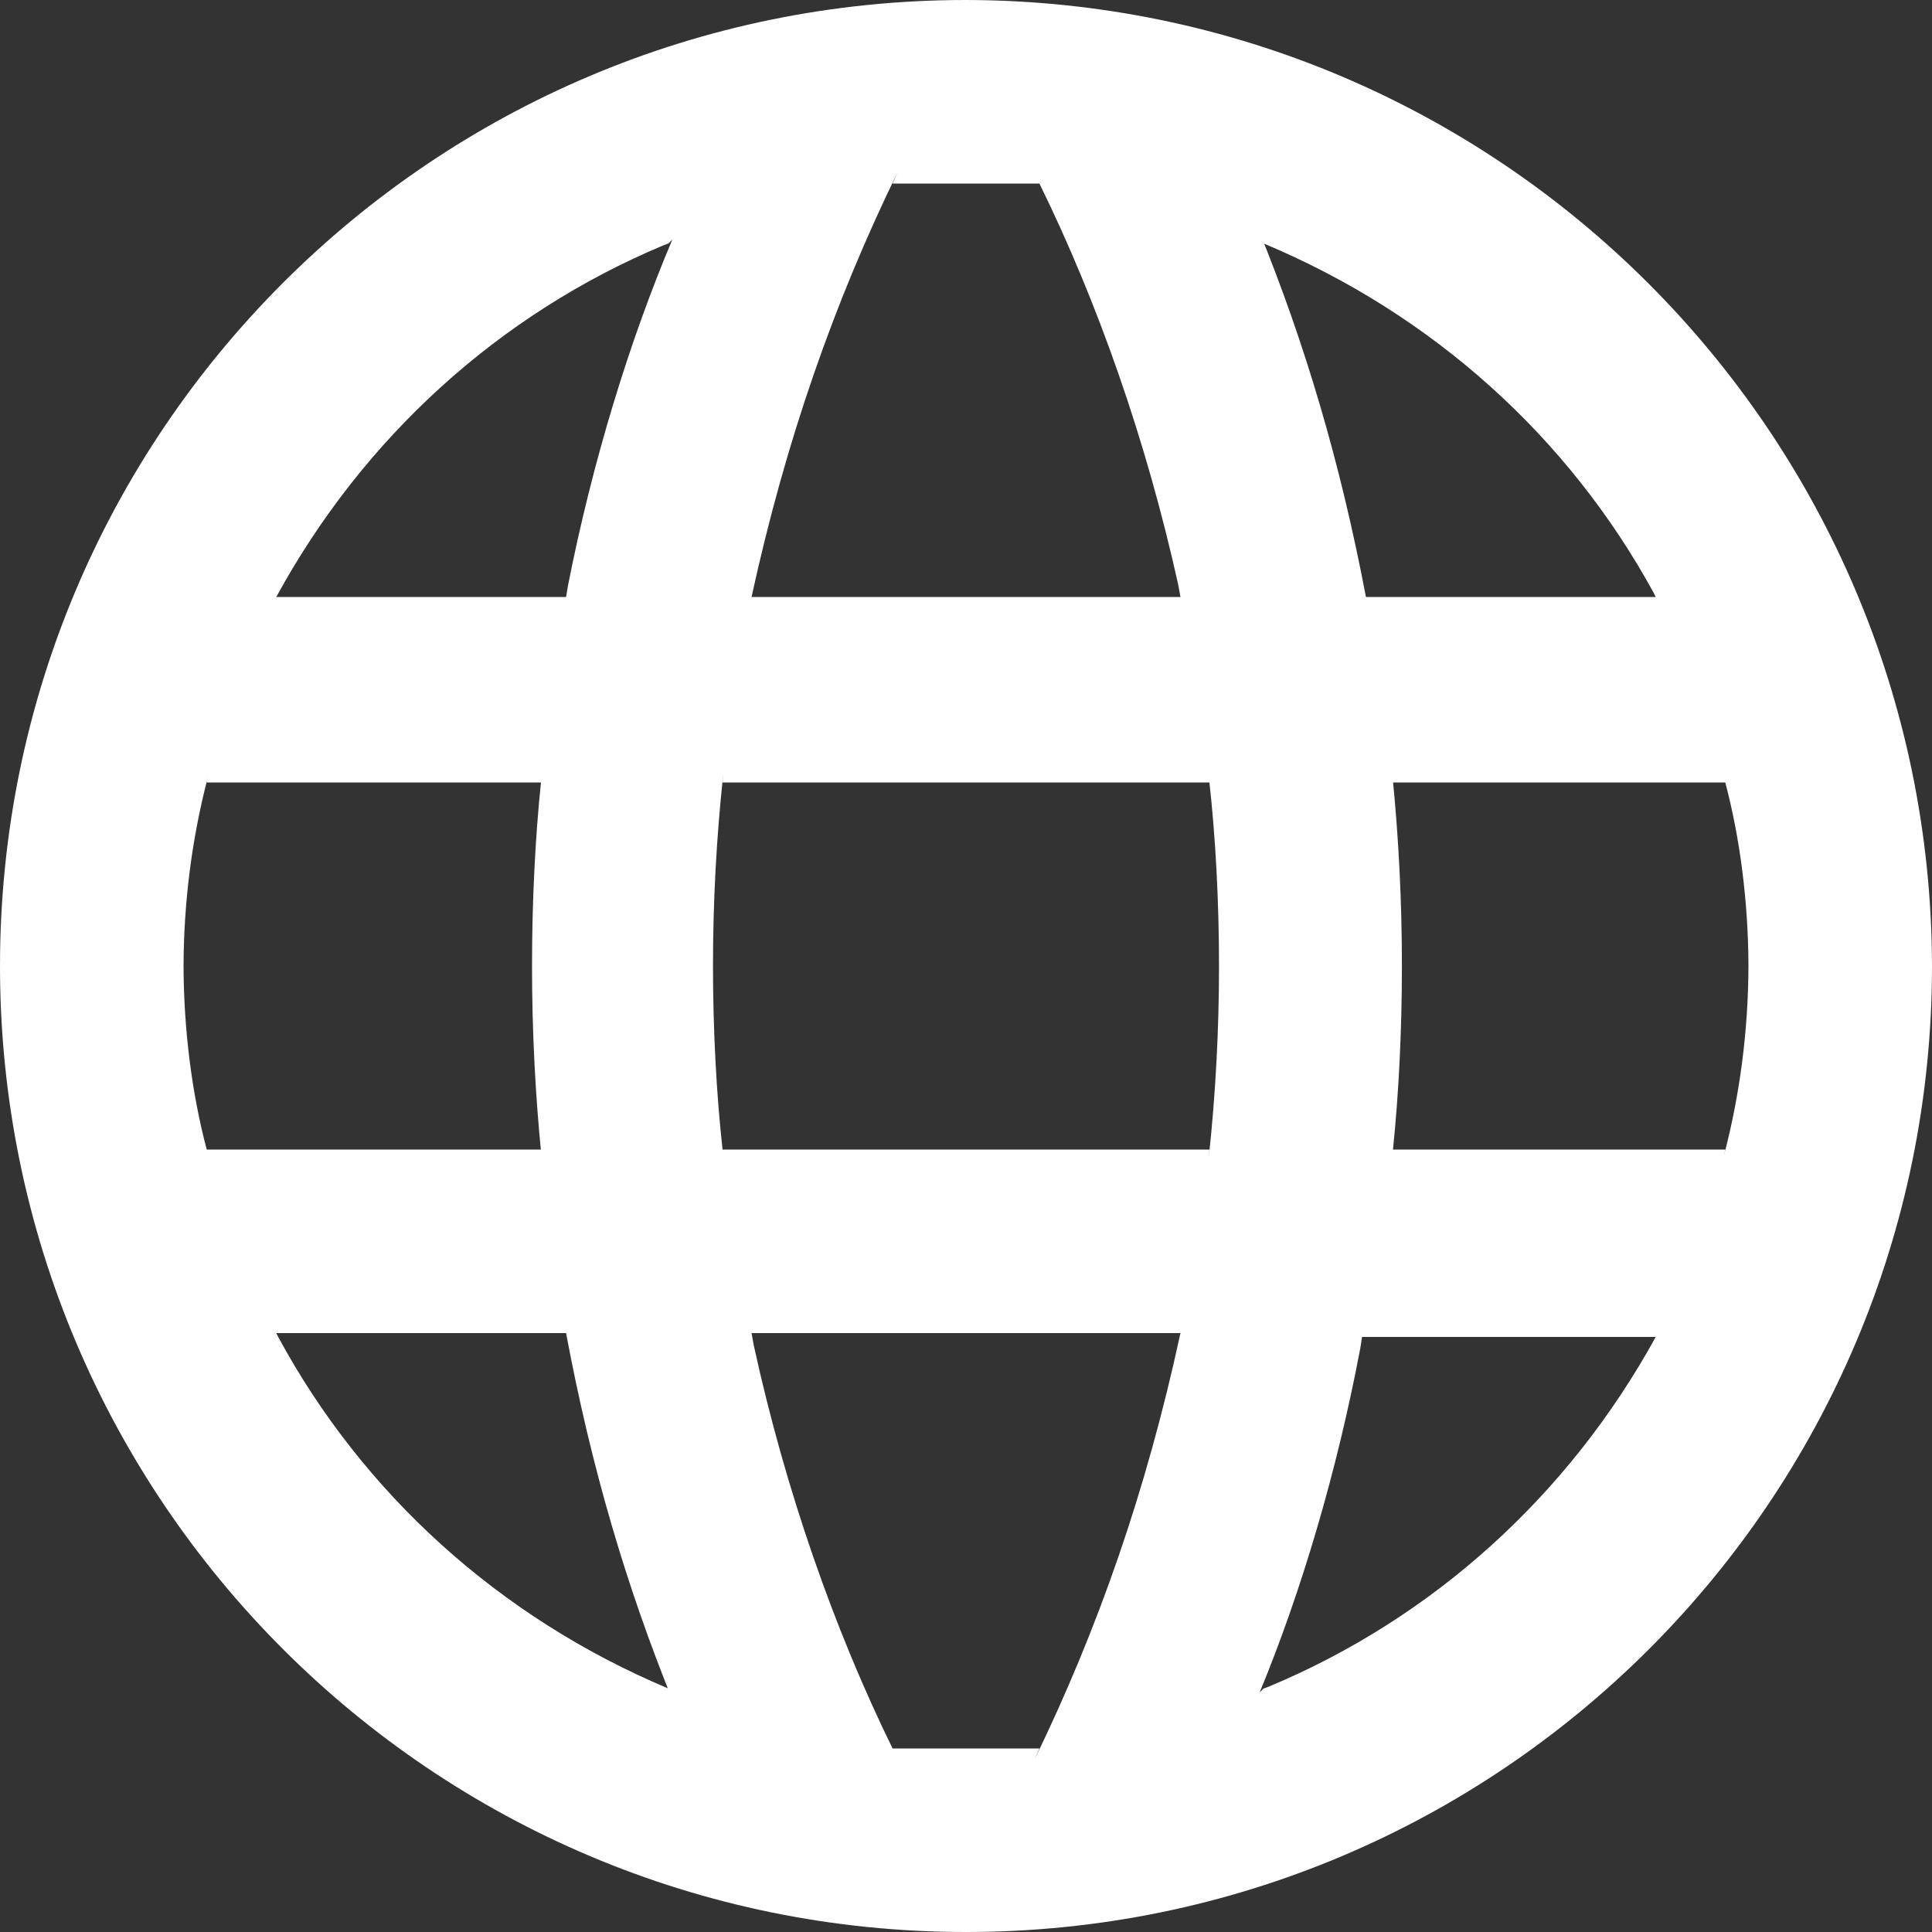 <svg width="24" height="24" viewBox="0 0 24 24" fill="none" xmlns="http://www.w3.org/2000/svg">
<rect x="0" y="0" width="24" height="24" fill="#333333" stroke="none"/>
<path d="M12 0C5.372 0 0 5.372 0 12C0 18.628 5.372 24 12 24C18.628 24 24 18.628 24 12C23.986 5.378 18.622 0.013 12.002 0H12ZM20.568 7.416H16.968C16.651 5.744 16.211 4.271 15.64 2.867L15.696 3.024C17.802 3.904 19.489 5.436 20.543 7.365L20.568 7.416ZM21.72 12C21.717 12.811 21.613 13.596 21.418 14.345L21.432 14.28H17.304C17.375 13.597 17.415 12.803 17.415 12C17.415 11.197 17.375 10.403 17.296 9.622L17.304 9.72H21.432C21.613 10.404 21.717 11.189 21.72 11.998V12ZM2.28 12C2.283 11.189 2.387 10.404 2.582 9.655L2.568 9.72H6.72C6.649 10.403 6.609 11.197 6.609 12C6.609 12.803 6.649 13.597 6.728 14.378L6.72 14.28H2.568C2.387 13.596 2.283 12.811 2.28 12.002V12ZM8.976 9.72H15.024C15.1 10.404 15.143 11.197 15.143 12C15.143 12.803 15.1 13.596 15.016 14.377L15.024 14.28H8.976C8.9 13.596 8.857 12.803 8.857 12C8.857 11.197 8.9 10.404 8.984 9.623L8.976 9.72ZM12.912 2.28C13.636 3.754 14.239 5.469 14.636 7.262L14.664 7.416H9.336C9.761 5.469 10.364 3.753 11.149 2.142L11.088 2.28C11.376 2.28 11.688 2.28 12 2.28C12.312 2.28 12.576 2.28 12.912 2.28ZM8.352 2.976C7.819 4.237 7.362 5.725 7.057 7.267L7.032 7.416H3.432C4.511 5.436 6.198 3.904 8.24 3.048L8.304 3.024L8.352 2.976ZM3.432 16.56H7.032C7.346 18.24 7.787 19.721 8.36 21.134L8.304 20.976C6.195 20.09 4.507 18.549 3.458 16.612L3.432 16.56ZM11.088 21.72C10.362 20.239 9.758 18.515 9.364 16.714L9.336 16.56H14.664C14.242 18.515 13.638 20.239 12.851 21.858L12.912 21.72C12.624 21.72 12.312 21.72 12 21.72C11.688 21.72 11.424 21.72 11.088 21.72ZM15.648 21.024C16.166 19.769 16.606 18.288 16.897 16.754L16.92 16.608H20.568C19.486 18.578 17.799 20.102 15.761 20.952L15.696 20.976L15.648 21.024Z" fill="white"/>
</svg>
